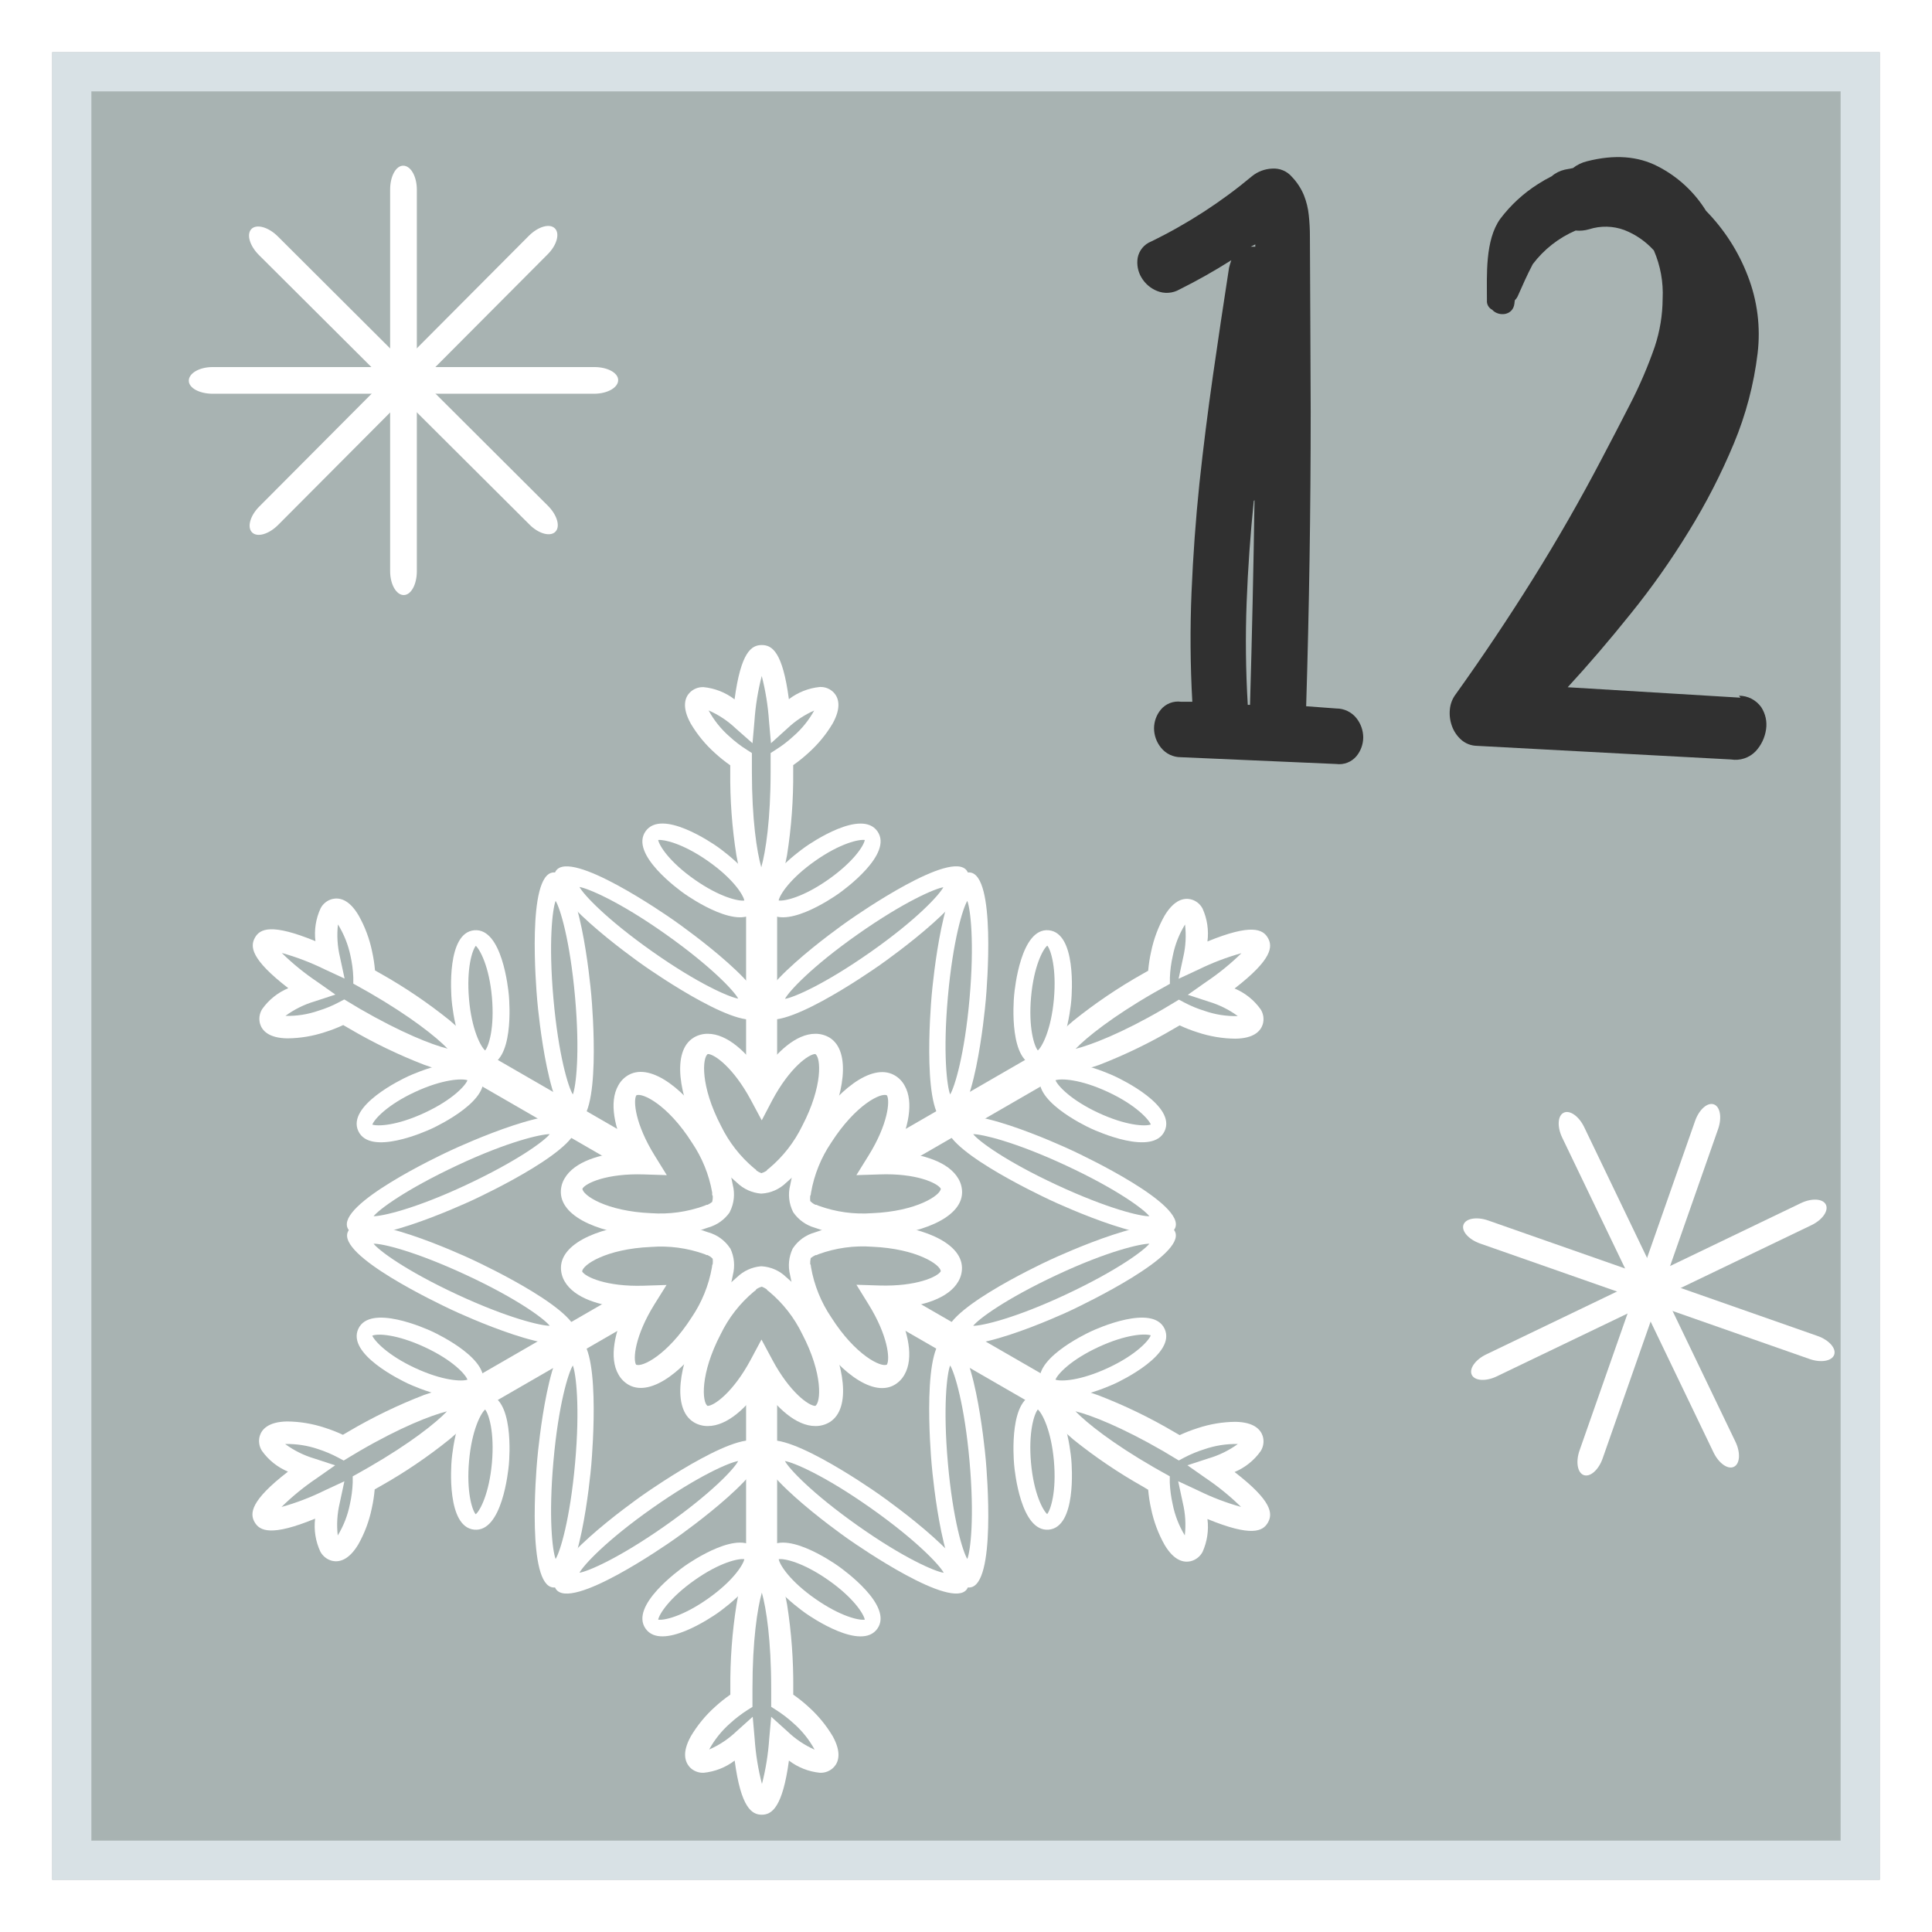 <svg width="148" height="148" viewBox="0 0 148 148" fill="none" xmlns="http://www.w3.org/2000/svg">
<g filter="url(#filter0_d)">
<path d="M144 0H4V140H144V0Z" fill="#A8B3B2"/>
<path d="M102.364 50.273C102.662 50.272 102.957 50.338 103.225 50.468C103.494 50.597 103.73 50.786 103.914 51.02C104.244 51.437 104.425 51.952 104.43 52.483C104.428 53.008 104.246 53.515 103.914 53.922C103.728 54.145 103.488 54.318 103.217 54.423C102.946 54.529 102.652 54.564 102.364 54.525L90.474 54.006C90.175 54.009 89.88 53.943 89.611 53.814C89.342 53.684 89.107 53.494 88.923 53.258C88.591 52.843 88.408 52.328 88.404 51.796C88.406 51.272 88.589 50.765 88.923 50.361C89.109 50.137 89.349 49.964 89.62 49.858C89.892 49.752 90.185 49.718 90.474 49.757H91.337C91.18 46.96 91.16 44.162 91.277 41.365C91.394 38.567 91.596 35.791 91.881 33.036C92.176 30.281 92.522 27.528 92.916 24.779C93.31 22.029 93.722 19.273 94.151 16.51C94.187 16.358 94.247 16.162 94.323 15.934C93.04 16.748 91.717 17.495 90.358 18.172C90.099 18.322 89.809 18.41 89.51 18.43C89.212 18.451 88.912 18.402 88.635 18.288C88.132 18.086 87.71 17.721 87.436 17.253C87.171 16.805 87.069 16.278 87.149 15.762C87.2 15.481 87.322 15.218 87.503 14.997C87.684 14.776 87.918 14.605 88.184 14.5C90.957 13.15 93.556 11.467 95.921 9.488C96.355 9.14 96.888 8.94 97.444 8.916C97.73 8.894 98.017 8.939 98.281 9.049C98.546 9.159 98.781 9.33 98.967 9.548C99.357 9.956 99.669 10.433 99.886 10.955C100.08 11.443 100.205 11.955 100.258 12.477C100.317 13.02 100.347 13.566 100.345 14.112C100.345 14.667 100.405 25.574 100.405 27.524C100.405 35.07 100.289 42.596 100.058 50.101L102.364 50.273ZM96.045 34.371C95.779 36.971 95.596 39.565 95.498 42.152C95.399 44.739 95.428 47.353 95.585 49.993H95.757C95.909 44.787 96.024 39.561 96.101 34.315L96.045 34.371ZM95.817 14.895H96.161V14.723L95.817 14.895Z" fill="#303030"/>
<path d="M134.916 50.169C134.722 49.898 134.467 49.678 134.17 49.525C133.874 49.373 133.546 49.294 133.213 49.294L133.329 49.446L120.093 48.646C121.675 46.928 123.274 45.063 124.888 43.051C126.515 41.041 128.008 38.926 129.357 36.721C130.689 34.567 131.848 32.312 132.822 29.974C133.741 27.769 134.353 25.448 134.64 23.076C134.882 21.065 134.624 19.025 133.889 17.137C133.176 15.274 132.088 13.578 130.691 12.153C129.797 10.706 128.524 9.53 127.011 8.752C125.479 7.953 123.667 7.82 121.575 8.353C121.181 8.448 120.812 8.626 120.492 8.876L119.869 8.996C119.497 9.081 119.151 9.255 118.862 9.504C118.506 9.682 118.16 9.879 117.826 10.095C116.708 10.802 115.726 11.705 114.929 12.761C113.754 14.388 113.906 17.093 113.906 19.008C113.893 19.154 113.924 19.3 113.996 19.428C114.067 19.557 114.175 19.661 114.305 19.727C114.797 20.275 115.904 20.191 116.012 19.252C116.012 19.163 116.036 19.08 116.048 18.992C116.143 18.902 116.219 18.795 116.272 18.676C116.616 17.897 116.987 17.053 117.415 16.238C118.268 15.109 119.4 14.22 120.7 13.66C121.051 13.695 121.405 13.661 121.743 13.56C122.62 13.281 123.565 13.302 124.429 13.62C125.296 13.959 126.072 14.495 126.695 15.187C127.199 16.353 127.429 17.619 127.366 18.888C127.359 20.131 127.156 21.364 126.767 22.545C126.245 24.053 125.616 25.522 124.884 26.941C124.154 28.369 123.424 29.774 122.694 31.157C121.048 34.301 119.292 37.365 117.427 40.349C115.562 43.334 113.597 46.27 111.532 49.158C111.264 49.505 111.102 49.921 111.064 50.357C111.023 50.786 111.079 51.219 111.228 51.624C111.372 52.023 111.612 52.38 111.928 52.663C112.259 52.957 112.684 53.124 113.126 53.134L132.598 54.178C132.94 54.234 133.29 54.206 133.619 54.098C133.949 53.989 134.247 53.803 134.488 53.554C134.919 53.09 135.198 52.506 135.287 51.88C135.379 51.283 135.246 50.674 134.916 50.169Z" fill="#303030"/>
<path d="M58.353 106.669C59.516 108.323 52.474 113.339 51.667 113.906C50.86 114.474 43.754 119.39 42.591 117.739C41.428 116.088 48.47 111.065 49.277 110.501C50.084 109.938 57.198 105.014 58.353 106.669ZM44.385 116.48C45.037 116.38 47.395 115.381 50.952 112.883C54.509 110.385 56.251 108.507 56.547 107.923C55.895 108.023 53.534 109.023 49.981 111.52C46.428 114.018 44.701 115.901 44.389 116.48H44.385Z" fill="white"/>
<path d="M58.305 106.669C59.468 105.014 66.578 109.934 67.382 110.501C68.185 111.069 75.231 116.096 74.068 117.739C72.905 119.382 65.799 114.47 64.992 113.906C64.184 113.343 57.154 108.307 58.305 106.669ZM72.293 116.48C71.982 115.901 70.239 114.018 66.698 111.52C63.157 109.023 60.783 108.023 60.128 107.923C60.444 108.507 62.186 110.385 65.723 112.883C69.26 115.381 71.626 116.38 72.277 116.48H72.293Z" fill="white"/>
<path d="M57.978 114.766C59.205 116.516 55.416 119.254 54.98 119.561C54.545 119.869 50.68 122.507 49.453 120.76C48.226 119.014 52.015 116.276 52.45 115.965C52.886 115.653 56.755 113.015 57.978 114.766ZM50.42 120.073C50.86 120.145 52.295 119.829 54.221 118.474C56.147 117.12 56.927 115.881 57.019 115.441C56.579 115.369 55.14 115.685 53.218 117.04C51.295 118.394 50.504 119.633 50.42 120.073Z" fill="white"/>
<path d="M58.685 114.766C59.916 113.015 63.777 115.653 64.212 115.965C64.648 116.276 68.441 119.01 67.214 120.76C65.987 122.511 62.122 119.873 61.687 119.561C61.251 119.25 57.458 116.516 58.685 114.766ZM66.247 120.073C66.163 119.633 65.379 118.39 63.449 117.04C61.519 115.689 60.092 115.373 59.652 115.441C59.732 115.881 60.516 117.124 62.45 118.474C64.384 119.825 65.803 120.145 66.247 120.073Z" fill="white"/>
<path d="M58.353 115.633C59.552 115.633 60.004 117.295 60.296 118.926C60.628 121.041 60.785 123.18 60.767 125.321C60.767 125.484 60.767 125.648 60.767 125.816C61.175 126.1 61.564 126.411 61.93 126.747C62.66 127.4 63.287 128.16 63.789 129.001C64.492 130.272 64.228 131 63.881 131.367C63.744 131.513 63.578 131.627 63.393 131.702C63.208 131.777 63.009 131.812 62.81 131.803C61.947 131.717 61.125 131.393 60.436 130.868C59.948 134.465 59.121 135.016 58.357 135.016C57.594 135.016 56.759 134.485 56.279 130.868C55.59 131.393 54.768 131.717 53.905 131.803C53.705 131.812 53.506 131.777 53.32 131.702C53.135 131.627 52.968 131.513 52.83 131.367C52.486 130.968 52.219 130.272 52.926 129.001C53.426 128.16 54.052 127.4 54.781 126.747C55.148 126.411 55.538 126.1 55.947 125.816C55.947 125.648 55.947 125.484 55.947 125.321C55.928 123.18 56.085 121.041 56.419 118.926C56.679 117.295 57.154 115.633 58.353 115.633ZM62.398 130.02C61.986 129.266 61.445 128.59 60.799 128.022C60.389 127.646 59.946 127.306 59.477 127.007L59.077 126.751C59.077 126.751 59.077 125.656 59.077 125.344C59.077 121.68 58.701 119.198 58.361 118.003C58.018 119.202 57.642 121.68 57.642 125.344C57.642 125.656 57.642 126.755 57.642 126.755L57.242 127.007C56.775 127.307 56.333 127.647 55.923 128.022C55.278 128.59 54.737 129.266 54.325 130.02C55.092 129.688 55.794 129.223 56.399 128.646L57.662 127.511L57.81 129.201C57.889 130.37 58.076 131.528 58.369 132.662C58.661 131.528 58.846 130.369 58.925 129.201L59.077 127.511L60.336 128.646C60.932 129.218 61.623 129.683 62.378 130.02H62.398Z" fill="white"/>
<path d="M58.281 93.004H58.353C59.058 93.047 59.723 93.342 60.228 93.836C61.45 94.861 62.444 96.131 63.145 97.564C64.648 100.438 65.267 103.899 63.545 104.95C63.219 105.144 62.846 105.245 62.466 105.242C60.975 105.242 59.476 103.823 58.345 102.176C57.214 103.823 55.716 105.242 54.221 105.242C53.843 105.246 53.47 105.145 53.146 104.95C51.431 103.899 52.051 100.438 53.545 97.564C54.247 96.131 55.241 94.861 56.463 93.836C56.956 93.359 57.598 93.065 58.281 93.004ZM58.333 94.575C58.191 94.615 58.056 94.678 57.934 94.763L57.898 94.831L57.75 94.943C56.683 95.835 55.818 96.944 55.212 98.196C53.613 101.253 53.781 103.439 54.205 103.699C54.697 103.699 56.163 102.664 57.502 100.17L58.333 98.615L59.165 100.17C60.499 102.664 61.962 103.699 62.454 103.699C62.886 103.439 63.053 101.253 61.455 98.196C60.849 96.944 59.984 95.835 58.917 94.943L58.769 94.831L58.733 94.763C58.617 94.686 58.494 94.62 58.365 94.567L58.333 94.575Z" fill="white"/>
<path d="M57.154 102.996C57.154 101.797 57.682 100.858 58.333 100.858C58.985 100.858 59.532 101.813 59.532 102.996V115.385C59.532 116.584 59.005 117.527 58.333 117.527C57.662 117.527 57.154 116.568 57.154 115.385V102.996Z" fill="white"/>
<path d="M58.353 73.773C57.194 75.427 50.084 70.508 49.277 69.94C48.47 69.373 41.432 64.345 42.591 62.702C43.75 61.06 50.864 65.968 51.667 66.535C52.471 67.103 59.52 72.118 58.353 73.773ZM44.389 63.945C44.701 64.525 46.444 66.407 49.985 68.901C53.526 71.395 55.9 72.398 56.551 72.498C56.239 71.918 54.497 70.04 50.956 67.538C47.415 65.036 45.041 64.057 44.389 63.945Z" fill="white"/>
<path d="M58.305 73.773C57.146 72.118 64.184 67.099 64.992 66.535C65.799 65.971 72.905 61.048 74.068 62.702C75.231 64.357 68.189 69.373 67.382 69.94C66.574 70.508 59.468 75.427 58.305 73.773ZM72.293 63.961C71.642 64.057 69.284 65.06 65.727 67.558C62.17 70.056 60.428 71.954 60.132 72.518C60.787 72.418 63.145 71.419 66.702 68.921C70.259 66.423 71.966 64.541 72.278 63.945L72.293 63.961Z" fill="white"/>
<path d="M57.978 65.676C56.751 67.426 52.89 64.784 52.45 64.477C52.011 64.169 48.222 61.431 49.453 59.681C50.684 57.93 54.545 60.572 54.98 60.88C55.416 61.188 59.205 63.945 57.978 65.676ZM50.42 60.348C50.504 60.792 51.287 62.035 53.218 63.386C55.148 64.737 56.579 65.048 57.019 64.984C56.935 64.541 56.151 63.298 54.221 61.951C52.291 60.604 50.86 60.296 50.42 60.348Z" fill="white"/>
<path d="M58.685 65.676C57.458 63.925 61.251 61.188 61.687 60.88C62.122 60.572 65.983 57.938 67.214 59.681C68.445 61.423 64.648 64.169 64.212 64.477C63.777 64.784 59.916 67.426 58.685 65.676ZM66.247 60.348C65.803 60.28 64.368 60.596 62.446 61.947C60.524 63.298 59.736 64.537 59.648 64.98C60.088 65.048 61.523 64.733 63.445 63.382C65.367 62.031 66.163 60.808 66.247 60.348Z" fill="white"/>
<path d="M58.353 64.805C57.154 64.805 56.699 63.142 56.411 61.515C56.077 59.401 55.919 57.262 55.94 55.121C55.94 54.957 55.94 54.789 55.94 54.625C55.53 54.34 55.14 54.027 54.773 53.69C54.043 53.038 53.417 52.278 52.918 51.436C52.211 50.169 52.478 49.438 52.822 49.074C52.96 48.928 53.127 48.814 53.312 48.739C53.498 48.664 53.697 48.63 53.897 48.638C54.76 48.723 55.582 49.047 56.271 49.574C56.755 45.961 57.554 45.413 58.353 45.413C59.153 45.413 59.952 45.945 60.432 49.562C61.12 49.035 61.943 48.711 62.806 48.626C63.005 48.618 63.204 48.652 63.389 48.727C63.574 48.802 63.74 48.917 63.877 49.062C64.224 49.438 64.488 50.157 63.785 51.424C63.284 52.266 62.657 53.026 61.926 53.678C61.56 54.015 61.171 54.328 60.763 54.613C60.763 54.777 60.763 54.945 60.763 55.109C60.781 57.25 60.624 59.388 60.292 61.503C59.984 63.146 59.552 64.805 58.353 64.805ZM62.398 50.417C61.631 50.754 60.928 51.22 60.32 51.796L59.061 52.935L58.909 51.24C58.831 50.073 58.645 48.916 58.353 47.783C58.06 48.916 57.873 50.073 57.794 51.24L57.646 52.935L56.355 51.796C55.749 51.22 55.047 50.755 54.281 50.421C54.692 51.176 55.233 51.853 55.88 52.419C56.288 52.794 56.73 53.133 57.198 53.43L57.598 53.686C57.598 53.686 57.598 54.781 57.598 55.097C57.598 58.762 57.974 61.243 58.318 62.438C58.657 61.239 59.033 58.762 59.033 55.097C59.033 54.781 59.033 53.686 59.033 53.686L59.432 53.43C59.903 53.134 60.346 52.795 60.755 52.419C61.411 51.853 61.961 51.175 62.378 50.417H62.398Z" fill="white"/>
<path d="M58.282 87.433C57.596 87.374 56.953 87.08 56.459 86.602C55.238 85.575 54.244 84.305 53.541 82.873C52.039 79.996 51.419 76.534 53.142 75.483C53.467 75.29 53.839 75.189 54.217 75.192C55.712 75.192 57.21 76.61 58.341 78.261C59.472 76.61 60.971 75.192 62.462 75.192C62.841 75.19 63.214 75.291 63.541 75.483C65.255 76.534 64.636 79.996 63.141 82.873C62.438 84.305 61.444 85.574 60.224 86.602C59.719 87.095 59.054 87.391 58.349 87.433H58.282ZM58.333 85.866C58.475 85.824 58.61 85.761 58.733 85.679L58.769 85.611L58.917 85.499C59.982 84.605 60.847 83.496 61.455 82.246C63.053 79.184 62.886 76.998 62.454 76.742C61.966 76.742 60.5 77.777 59.165 80.271L58.353 81.822L57.522 80.271C56.183 77.777 54.724 76.742 54.225 76.742C53.801 76.998 53.633 79.184 55.232 82.246C55.84 83.496 56.705 84.605 57.77 85.499L57.918 85.611L57.954 85.679C58.069 85.755 58.193 85.819 58.321 85.87L58.333 85.866Z" fill="white"/>
<path d="M57.154 77.446C57.154 78.625 57.682 79.584 58.333 79.584C58.985 79.584 59.532 78.625 59.532 77.446V65.056C59.532 63.857 59.005 62.918 58.333 62.918C57.662 62.918 57.154 63.873 57.154 65.056V77.446Z" fill="white"/>
<path d="M72.589 98.424C74.588 98.244 75.427 106.848 75.515 107.832C75.603 108.815 76.314 117.423 74.296 117.607C72.278 117.791 71.458 109.182 71.37 108.199C71.282 107.216 70.579 98.6 72.589 98.424ZM74.1 115.425C74.344 114.814 74.655 112.268 74.272 107.944C73.888 103.619 73.129 101.149 72.785 100.602C72.541 101.217 72.23 103.759 72.613 108.087C72.997 112.416 73.756 114.866 74.1 115.425Z" fill="white"/>
<path d="M72.565 98.468C71.714 96.633 79.527 92.936 80.422 92.521C81.318 92.105 89.179 88.524 90.014 90.35C90.85 92.177 83.068 95.882 82.173 96.317C81.278 96.753 73.416 100.314 72.565 98.468ZM88.048 91.274C87.389 91.274 84.887 91.825 80.946 93.672C77.005 95.518 74.951 97.049 74.552 97.564C75.215 97.564 77.713 97.013 81.653 95.166C85.594 93.32 87.636 91.789 88.048 91.274Z" fill="white"/>
<path d="M79.415 102.8C81.541 102.612 82.017 107.264 82.065 107.796C82.113 108.327 82.465 112.991 80.335 113.179C78.204 113.367 77.729 108.715 77.685 108.183C77.641 107.652 77.285 102.988 79.415 102.8ZM80.215 111.992C80.494 111.644 80.942 110.246 80.734 107.904C80.526 105.562 79.839 104.263 79.503 103.971C79.219 104.315 78.772 105.717 78.98 108.059C79.188 110.401 79.891 111.708 80.231 112L80.215 111.992Z" fill="white"/>
<path d="M79.767 102.188C78.868 100.246 83.08 98.224 83.564 97.996C84.047 97.768 88.316 95.858 89.215 97.796C90.114 99.734 85.902 101.761 85.418 101.985C84.935 102.208 80.666 104.127 79.767 102.188ZM88.16 98.296C87.736 98.144 86.269 98.204 84.135 99.195C82.001 100.186 81.014 101.269 80.854 101.689C81.278 101.837 82.745 101.781 84.879 100.79C87.013 99.798 87.984 98.715 88.144 98.316L88.16 98.296Z" fill="white"/>
<path d="M80.335 102.928C80.934 101.889 82.601 102.328 84.155 102.892C86.157 103.664 88.091 104.6 89.938 105.689L90.366 105.937C90.818 105.728 91.282 105.548 91.757 105.398C92.687 105.089 93.659 104.928 94.638 104.918C96.089 104.942 96.577 105.53 96.733 106.017C96.79 106.209 96.805 106.41 96.777 106.608C96.75 106.806 96.68 106.996 96.573 107.164C96.069 107.874 95.377 108.428 94.574 108.763C97.464 110.989 97.512 111.96 97.128 112.635C96.745 113.311 95.873 113.75 92.496 112.364C92.606 113.223 92.476 114.096 92.121 114.885C92.027 115.062 91.897 115.217 91.739 115.339C91.581 115.462 91.399 115.55 91.205 115.597C90.706 115.709 89.954 115.597 89.207 114.334C88.728 113.479 88.383 112.556 88.184 111.596C88.074 111.111 87.998 110.618 87.956 110.122L87.528 109.866C85.662 108.815 83.886 107.612 82.217 106.269C80.958 105.19 79.743 103.963 80.335 102.928ZM94.818 106.617C93.951 106.599 93.088 106.734 92.268 107.016C91.736 107.182 91.22 107.395 90.726 107.652L90.302 107.879C90.302 107.879 89.363 107.316 89.103 107.16C85.93 105.326 83.596 104.41 82.385 104.111C83.252 105.006 85.21 106.569 88.38 108.399C88.651 108.559 89.611 109.09 89.611 109.09V109.57C89.634 110.126 89.708 110.678 89.83 111.221C89.997 112.069 90.312 112.88 90.762 113.619C90.856 112.787 90.805 111.946 90.61 111.133L90.254 109.47L91.793 110.186C92.844 110.704 93.941 111.123 95.07 111.436C94.233 110.617 93.324 109.876 92.352 109.222L90.962 108.247L92.56 107.724C93.374 107.488 94.14 107.114 94.826 106.617H94.818Z" fill="white"/>
<path d="M60.719 91.657L60.747 91.613C61.138 91.029 61.725 90.604 62.402 90.415C63.903 89.87 65.501 89.644 67.094 89.751C70.335 89.887 73.64 91.082 73.692 93.096C73.698 93.474 73.6 93.846 73.409 94.171C72.661 95.466 70.683 96.054 68.692 96.206C69.552 98.012 70.031 100.018 69.284 101.309C69.098 101.645 68.821 101.922 68.485 102.108C66.718 103.072 64.032 100.802 62.294 98.064C61.402 96.739 60.799 95.241 60.523 93.668C60.353 92.995 60.422 92.284 60.719 91.657ZM62.102 92.397C62.07 92.541 62.058 92.689 62.066 92.836L62.106 92.9L62.13 93.088C62.37 94.458 62.897 95.761 63.677 96.913C65.527 99.826 67.506 100.77 67.941 100.534C68.189 100.106 68.025 98.32 66.534 95.918L65.607 94.419L67.366 94.475C70.191 94.563 71.822 93.811 72.066 93.388C72.066 92.888 70.247 91.653 66.802 91.505C65.415 91.405 64.022 91.599 62.714 92.073L62.542 92.149H62.466C62.342 92.212 62.225 92.285 62.114 92.369L62.102 92.397Z" fill="white"/>
<path d="M68.808 97.628C67.781 97.037 67.21 96.102 67.542 95.538C67.873 94.975 68.964 94.999 69.987 95.586L80.734 101.785C81.757 102.376 82.333 103.315 82.001 103.875C81.669 104.434 80.582 104.418 79.555 103.827L68.808 97.628Z" fill="white"/>
<path d="M44.102 81.974C44.953 83.808 37.136 87.501 36.244 87.917C35.353 88.332 27.488 91.913 26.633 90.087C25.777 88.26 33.599 84.559 34.49 84.144C35.381 83.728 43.25 80.139 44.102 81.974ZM28.619 89.168C29.278 89.168 31.78 88.616 35.717 86.77C39.654 84.923 41.712 83.397 42.111 82.881C41.452 82.881 38.954 83.428 35.013 85.279C31.073 87.129 29.031 88.652 28.619 89.168Z" fill="white"/>
<path d="M44.074 82.018C42.075 82.198 41.236 73.593 41.152 72.61C41.068 71.627 40.353 63.018 42.371 62.834C44.389 62.65 45.209 71.259 45.297 72.242C45.385 73.225 46.088 81.838 44.074 82.018ZM42.563 65.012C42.323 65.628 42.011 68.17 42.395 72.498C42.779 76.826 43.534 79.292 43.882 79.84C44.122 79.224 44.437 76.682 44.05 72.354C43.662 68.026 42.911 65.576 42.563 65.012Z" fill="white"/>
<path d="M36.9 78.253C37.799 80.191 33.583 82.218 33.099 82.445C32.615 82.673 28.351 84.584 27.448 82.645C26.545 80.707 30.765 78.68 31.249 78.457C31.732 78.233 36.001 76.335 36.9 78.253ZM28.507 82.146C28.931 82.293 30.397 82.237 32.528 81.246C34.658 80.255 35.653 79.168 35.809 78.752C35.409 78.605 33.918 78.661 31.788 79.652C29.658 80.643 28.683 81.73 28.523 82.146H28.507Z" fill="white"/>
<path d="M37.252 77.641C35.125 77.829 34.65 73.177 34.602 72.646C34.554 72.114 34.202 67.45 36.332 67.262C38.462 67.075 38.934 71.727 38.982 72.258C39.03 72.79 39.382 77.454 37.252 77.641ZM36.452 68.449C36.168 68.793 35.725 70.196 35.929 72.538C36.132 74.88 36.824 76.179 37.163 76.471C37.447 76.127 37.891 74.724 37.683 72.382C37.475 70.04 36.772 68.741 36.436 68.441L36.452 68.449Z" fill="white"/>
<path d="M36.324 77.534C35.725 78.569 34.054 78.133 32.5 77.569C30.5 76.797 28.567 75.861 26.721 74.772L26.293 74.524C25.841 74.736 25.375 74.916 24.898 75.064C23.97 75.372 22.999 75.534 22.021 75.543C20.566 75.523 20.078 74.936 19.926 74.444C19.87 74.253 19.855 74.051 19.882 73.853C19.91 73.655 19.979 73.466 20.086 73.297C20.59 72.588 21.282 72.034 22.084 71.698C19.195 69.468 19.151 68.501 19.531 67.826C19.91 67.15 20.79 66.711 24.163 68.098C24.058 67.236 24.196 66.362 24.562 65.576C24.654 65.399 24.783 65.244 24.941 65.121C25.098 64.998 25.28 64.911 25.474 64.864C25.977 64.752 26.729 64.864 27.472 66.127C27.953 66.98 28.3 67.902 28.499 68.861C28.608 69.348 28.685 69.842 28.727 70.34C28.871 70.416 29.015 70.499 29.159 70.583C31.024 71.634 32.799 72.837 34.466 74.18C35.709 75.247 36.924 76.474 36.324 77.534ZM25.889 66.815C25.795 67.647 25.847 68.49 26.041 69.305L26.397 70.963L24.854 70.248C23.805 69.732 22.711 69.314 21.585 69.001C22.421 69.82 23.331 70.559 24.303 71.211L25.693 72.19L24.095 72.714C23.293 72.952 22.539 73.326 21.865 73.821C22.73 73.843 23.593 73.707 24.41 73.421C24.942 73.259 25.458 73.046 25.949 72.785L26.373 72.562C26.373 72.562 27.316 73.125 27.572 73.281C30.745 75.115 33.079 76.031 34.286 76.331C33.423 75.435 31.46 73.869 28.291 72.038L27.064 71.351V70.867C27.042 70.312 26.97 69.759 26.848 69.217C26.671 68.366 26.346 67.553 25.889 66.815Z" fill="white"/>
<path d="M55.895 88.872C55.501 89.435 54.923 89.845 54.261 90.031C52.759 90.581 51.157 90.807 49.561 90.694C46.32 90.558 43.015 89.367 42.963 87.353C42.955 86.975 43.054 86.603 43.246 86.278C43.994 84.983 45.968 84.396 47.962 84.24C47.099 82.437 46.623 80.431 47.371 79.136C47.556 78.799 47.833 78.522 48.17 78.337C49.941 77.374 52.626 79.64 54.365 82.377C55.256 83.703 55.859 85.201 56.135 86.774C56.31 87.457 56.234 88.18 55.919 88.812L55.895 88.856V88.872ZM54.561 88.04C54.597 87.897 54.609 87.748 54.597 87.601L54.557 87.541V87.353C54.315 85.983 53.787 84.68 53.006 83.528C51.156 80.615 49.181 79.668 48.742 79.912C48.498 80.335 48.662 82.122 50.152 84.523L51.08 86.022L49.321 85.966C46.492 85.874 44.861 86.63 44.617 87.057C44.617 87.553 46.436 88.792 49.885 88.936C51.267 89.034 52.654 88.84 53.957 88.368L54.129 88.292H54.205C54.33 88.233 54.448 88.159 54.557 88.073L54.561 88.04Z" fill="white"/>
<path d="M46.679 84.851C47.703 85.443 48.798 85.467 49.121 84.903C49.445 84.34 48.882 83.4 47.858 82.813L37.124 76.614C36.096 76.019 35.001 75.999 34.678 76.562C34.354 77.126 34.917 78.061 35.945 78.653L46.679 84.851Z" fill="white"/>
<path d="M72.565 81.974C73.416 80.139 81.282 83.732 82.157 84.144C83.032 84.555 90.865 88.256 90.014 90.087C89.163 91.917 81.298 88.332 80.422 87.917C79.547 87.501 71.714 83.808 72.565 81.974ZM88.048 89.168C87.648 88.652 85.59 87.109 81.653 85.279C77.717 83.448 75.215 82.881 74.552 82.881C74.951 83.397 77.009 84.939 80.946 86.77C84.883 88.6 87.388 89.188 88.048 89.168Z" fill="white"/>
<path d="M72.589 82.018C70.591 81.838 71.282 73.225 71.37 72.242C71.458 71.259 72.281 62.65 74.296 62.834C76.31 63.018 75.603 71.627 75.515 72.61C75.427 73.593 74.603 82.198 72.589 82.018ZM74.1 65.012C73.756 65.576 73.001 68.026 72.613 72.354C72.225 76.682 72.545 79.224 72.785 79.84C73.129 79.276 73.888 76.826 74.272 72.498C74.655 68.17 74.34 65.628 74.1 65.012Z" fill="white"/>
<path d="M79.767 78.253C80.666 76.315 84.935 78.229 85.418 78.457C85.902 78.684 90.118 80.707 89.215 82.645C88.312 84.584 84.047 82.669 83.564 82.445C83.08 82.222 78.868 80.191 79.767 78.253ZM88.16 82.146C88 81.746 87.009 80.643 84.879 79.652C82.749 78.66 81.282 78.605 80.858 78.752C81.014 79.152 82.005 80.255 84.135 81.246C86.266 82.237 87.72 82.293 88.144 82.146H88.16Z" fill="white"/>
<path d="M79.415 77.641C77.285 77.454 77.637 72.79 77.685 72.258C77.733 71.727 78.204 67.062 80.335 67.262C82.465 67.462 82.109 72.114 82.065 72.646C82.021 73.177 81.534 77.829 79.415 77.641ZM80.215 68.449C79.875 68.741 79.192 70.048 78.984 72.382C78.776 74.716 79.219 76.127 79.503 76.47C79.839 76.179 80.526 74.872 80.734 72.538C80.942 70.204 80.51 68.785 80.231 68.441L80.215 68.449Z" fill="white"/>
<path d="M80.335 77.534C79.735 76.495 80.95 75.268 82.213 74.204C83.882 72.862 85.658 71.659 87.524 70.608C87.668 70.524 87.812 70.44 87.956 70.364C87.998 69.866 88.074 69.372 88.184 68.885C88.383 67.927 88.728 67.005 89.207 66.151C89.954 64.904 90.706 64.776 91.205 64.888C91.4 64.934 91.583 65.021 91.741 65.144C91.899 65.267 92.028 65.422 92.121 65.6C92.477 66.389 92.606 67.263 92.496 68.122C95.873 66.735 96.749 67.186 97.128 67.85C97.508 68.513 97.464 69.493 94.574 71.723C95.377 72.058 96.069 72.612 96.573 73.321C96.68 73.49 96.749 73.68 96.777 73.877C96.805 74.075 96.789 74.277 96.733 74.468C96.577 74.96 96.089 75.547 94.638 75.567C93.659 75.558 92.687 75.396 91.757 75.088C91.282 74.939 90.817 74.759 90.366 74.548L89.938 74.796C88.091 75.885 86.156 76.821 84.155 77.594C82.609 78.113 80.942 78.549 80.335 77.534ZM90.77 66.835C90.32 67.573 90.004 68.385 89.838 69.233C89.714 69.775 89.64 70.328 89.619 70.883V71.367C89.619 71.367 88.659 71.898 88.388 72.054C85.214 73.885 83.256 75.451 82.393 76.347C83.592 76.043 85.938 75.148 89.111 73.297C89.383 73.141 90.31 72.578 90.31 72.578L90.734 72.802C91.225 73.061 91.741 73.274 92.272 73.437C93.091 73.723 93.955 73.858 94.822 73.837C94.148 73.342 93.394 72.968 92.592 72.73L90.993 72.206L92.384 71.227C93.356 70.576 94.266 69.836 95.102 69.017C93.973 69.331 92.876 69.748 91.825 70.264L90.286 70.979L90.642 69.321C90.833 68.5 90.879 67.652 90.778 66.815L90.77 66.835Z" fill="white"/>
<path d="M60.771 88.872L60.747 88.828C60.433 88.196 60.356 87.473 60.532 86.79C60.808 85.216 61.411 83.719 62.302 82.393C64.04 79.656 66.726 77.39 68.493 78.353C68.831 78.537 69.108 78.814 69.292 79.152C70.039 80.447 69.56 82.453 68.697 84.256C70.695 84.412 72.669 84.999 73.416 86.294C73.608 86.62 73.706 86.992 73.7 87.369C73.648 89.367 70.343 90.566 67.102 90.714C65.508 90.823 63.91 90.595 62.41 90.047C61.744 89.857 61.165 89.442 60.771 88.872ZM62.102 88.04C62.208 88.145 62.331 88.23 62.466 88.292H62.542L62.714 88.368C64.022 88.843 65.415 89.036 66.802 88.936C70.247 88.792 72.058 87.553 72.07 87.057C71.822 86.63 70.191 85.858 67.366 85.966L65.603 86.022L66.534 84.523C68.025 82.126 68.189 80.335 67.945 79.912C67.506 79.668 65.547 80.615 63.677 83.528C62.897 84.68 62.37 85.983 62.13 87.353L62.106 87.537L62.066 87.601C62.055 87.734 62.055 87.868 62.066 88.001L62.102 88.04Z" fill="white"/>
<path d="M69.987 84.851C68.964 85.443 67.869 85.467 67.541 84.903C67.214 84.34 67.781 83.4 68.808 82.809L79.535 76.614C80.562 76.019 81.653 75.999 81.981 76.562C82.309 77.126 81.737 78.061 80.714 78.653L69.987 84.851Z" fill="white"/>
<path d="M44.074 98.424C46.072 98.6 45.38 107.216 45.297 108.199C45.213 109.182 44.385 117.791 42.371 117.607C40.357 117.423 41.064 108.815 41.152 107.832C41.24 106.848 42.063 98.244 44.074 98.424ZM42.563 115.425C42.911 114.866 43.666 112.416 44.054 108.087C44.441 103.759 44.122 101.217 43.882 100.602C43.534 101.161 42.779 103.611 42.395 107.944C42.011 112.276 42.323 114.814 42.563 115.425Z" fill="white"/>
<path d="M44.102 98.468C43.25 100.302 35.385 96.713 34.51 96.294C33.635 95.874 25.797 92.185 26.653 90.351C27.508 88.516 35.365 92.105 36.244 92.521C37.124 92.936 44.953 96.633 44.102 98.468ZM28.619 91.274C29.018 91.789 31.077 93.332 35.013 95.162C38.95 96.993 41.452 97.561 42.111 97.561C41.712 97.045 39.657 95.502 35.717 93.672C31.776 91.841 29.278 91.254 28.619 91.274Z" fill="white"/>
<path d="M37.252 102.8C39.382 102.988 39.03 107.652 38.982 108.183C38.934 108.715 38.459 113.379 36.332 113.179C34.206 112.979 34.554 108.307 34.602 107.796C34.65 107.284 35.125 102.612 37.252 102.8ZM36.452 111.992C36.788 111.704 37.475 110.393 37.683 108.063C37.891 105.733 37.447 104.319 37.164 103.975C36.824 104.267 36.141 105.573 35.933 107.907C35.725 110.241 36.153 111.652 36.436 111.996L36.452 111.992Z" fill="white"/>
<path d="M36.9 102.188C36.001 104.127 31.732 102.212 31.249 101.985C30.765 101.757 26.549 99.735 27.448 97.796C28.347 95.858 32.619 97.772 33.099 97.996C33.579 98.22 37.799 100.246 36.9 102.188ZM28.507 98.296C28.667 98.695 29.658 99.799 31.788 100.79C33.918 101.781 35.385 101.837 35.809 101.689C35.653 101.269 34.662 100.182 32.532 99.195C30.401 98.208 28.947 98.144 28.523 98.316L28.507 98.296Z" fill="white"/>
<path d="M36.324 102.928C36.924 103.963 35.709 105.19 34.442 106.253C32.775 107.597 31 108.8 29.134 109.85L28.703 110.094C28.661 110.59 28.584 111.083 28.475 111.568C28.276 112.529 27.93 113.452 27.448 114.306C26.705 115.549 25.953 115.681 25.45 115.569C25.256 115.521 25.075 115.433 24.918 115.31C24.761 115.188 24.632 115.034 24.538 114.858C24.172 114.071 24.034 113.197 24.139 112.336C20.766 113.723 19.89 113.271 19.507 112.608C19.123 111.944 19.171 110.961 22.061 108.735C21.258 108.399 20.566 107.845 20.062 107.136C19.955 106.968 19.885 106.778 19.858 106.58C19.83 106.382 19.845 106.181 19.902 105.989C20.054 105.502 20.542 104.914 21.997 104.89C22.976 104.9 23.948 105.061 24.878 105.37C25.353 105.52 25.818 105.702 26.269 105.913L26.697 105.662C28.543 104.572 30.476 103.636 32.476 102.864C34.054 102.312 35.725 101.889 36.324 102.928ZM21.841 106.617C22.516 107.113 23.272 107.489 24.075 107.728L25.673 108.251L24.283 109.226C23.31 109.879 22.401 110.62 21.565 111.441C22.693 111.127 23.789 110.708 24.838 110.19L26.381 109.474L26.025 111.137C25.83 111.95 25.779 112.792 25.873 113.623C26.323 112.885 26.638 112.073 26.805 111.225C26.926 110.682 26.998 110.13 27.02 109.574V109.095C27.02 109.095 27.976 108.563 28.247 108.403C31.421 106.573 33.383 105.01 34.242 104.115C33.043 104.415 30.701 105.314 27.528 107.164C27.256 107.32 26.329 107.884 26.329 107.884L25.901 107.656C25.415 107.397 24.907 107.182 24.383 107.012C23.565 106.732 22.705 106.599 21.841 106.617Z" fill="white"/>
<path d="M55.956 91.657C56.248 92.282 56.314 92.988 56.143 93.656C55.866 95.229 55.263 96.726 54.373 98.052C52.634 100.79 49.949 103.06 48.178 102.096C47.843 101.909 47.566 101.633 47.379 101.297C46.632 100.006 47.107 98 47.97 96.198C45.972 96.042 44.002 95.454 43.254 94.159C43.063 93.832 42.965 93.459 42.971 93.08C43.023 91.082 46.328 89.883 49.569 89.739C51.161 89.631 52.758 89.857 54.257 90.403C54.935 90.591 55.524 91.016 55.916 91.602L55.956 91.657ZM54.569 92.397C54.462 92.293 54.339 92.209 54.205 92.145H54.133L53.961 92.069C52.649 91.6 51.254 91.414 49.865 91.522C46.416 91.669 44.609 92.904 44.597 93.404C44.845 93.828 46.472 94.579 49.301 94.491L51.06 94.435L50.133 95.918C48.642 98.316 48.478 100.106 48.722 100.534C49.161 100.77 51.12 99.826 52.986 96.913C53.767 95.762 54.295 94.458 54.537 93.088L54.561 92.9L54.597 92.836C54.611 92.704 54.611 92.57 54.597 92.437L54.569 92.397Z" fill="white"/>
<path d="M47.858 97.628C48.882 97.037 49.457 96.102 49.121 95.538C48.786 94.975 47.703 94.999 46.679 95.586L35.945 101.785C34.917 102.376 34.346 103.315 34.678 103.875C35.009 104.434 36.096 104.418 37.124 103.827L47.858 97.628Z" fill="white"/>
<path d="M21.309 36.209C20.598 36.924 19.71 37.184 19.311 36.785C18.911 36.385 19.167 35.486 19.878 34.786L40.509 14.068C41.224 13.353 42.107 13.097 42.507 13.496C42.907 13.896 42.651 14.795 41.94 15.495L21.309 36.209Z" fill="white"/>
<path d="M31.932 39.758C31.932 40.765 31.492 41.584 30.929 41.584C30.365 41.584 29.89 40.785 29.886 39.758V10.523C29.886 9.512 30.321 8.693 30.889 8.693C31.456 8.693 31.928 9.492 31.932 10.519V39.758Z" fill="white"/>
<path d="M41.967 34.738C42.683 35.453 42.939 36.337 42.543 36.736C42.147 37.136 41.244 36.884 40.545 36.169L19.838 15.539C19.123 14.827 18.867 13.94 19.263 13.54C19.659 13.141 20.566 13.396 21.281 14.108L41.967 34.738Z" fill="white"/>
<path d="M45.528 24.119C46.535 24.119 47.355 24.555 47.355 25.118C47.355 25.682 46.556 26.157 45.528 26.162H16.293C15.282 26.162 14.463 25.726 14.463 25.162C14.463 24.599 15.262 24.119 16.289 24.119H45.528Z" fill="white"/>
<path d="M114.657 101.437C113.826 101.837 112.971 101.785 112.747 101.321C112.523 100.858 113.015 100.154 113.85 99.754L137.957 88.165C138.792 87.765 139.648 87.817 139.872 88.284C140.095 88.752 139.6 89.451 138.768 89.851L114.657 101.437Z" fill="white"/>
<path d="M122.766 107.732C122.458 108.603 121.815 109.17 121.327 108.999C120.84 108.827 120.696 107.983 121 107.112L129.852 81.87C130.156 80.995 130.799 80.427 131.287 80.599C131.774 80.771 131.922 81.614 131.615 82.489L122.766 107.732Z" fill="white"/>
<path d="M132.945 106.449C133.345 107.28 133.293 108.135 132.826 108.363C132.358 108.591 131.663 108.091 131.263 107.26L119.673 83.149C119.273 82.317 119.321 81.462 119.789 81.238C120.256 81.014 120.952 81.506 121.355 82.341L132.945 106.449Z" fill="white"/>
<path d="M139.24 98.344C140.111 98.651 140.679 99.291 140.507 99.778C140.335 100.266 139.492 100.414 138.621 100.106L113.378 91.258C112.507 90.95 111.939 90.311 112.107 89.823C112.275 89.335 113.122 89.188 113.994 89.491L139.24 98.344Z" fill="white"/>
<rect x="5.5" y="1.5" width="137" height="137" stroke="#D8E1E5" stroke-width="3"/>
</g>
<defs>
<filter id="filter0_d" x="0" y="0" width="148" height="148" filterUnits="userSpaceOnUse" color-interpolation-filters="sRGB">
<feFlood flood-opacity="0" result="BackgroundImageFix"/>
<feColorMatrix in="SourceAlpha" type="matrix" values="0 0 0 0 0 0 0 0 0 0 0 0 0 0 0 0 0 0 127 0"/>
<feOffset dy="4"/>
<feGaussianBlur stdDeviation="2"/>
<feColorMatrix type="matrix" values="0 0 0 0 0 0 0 0 0 0 0 0 0 0 0 0 0 0 0.25 0"/>
<feBlend mode="normal" in2="BackgroundImageFix" result="effect1_dropShadow"/>
<feBlend mode="normal" in="SourceGraphic" in2="effect1_dropShadow" result="shape"/>
</filter>
</defs>
</svg>
